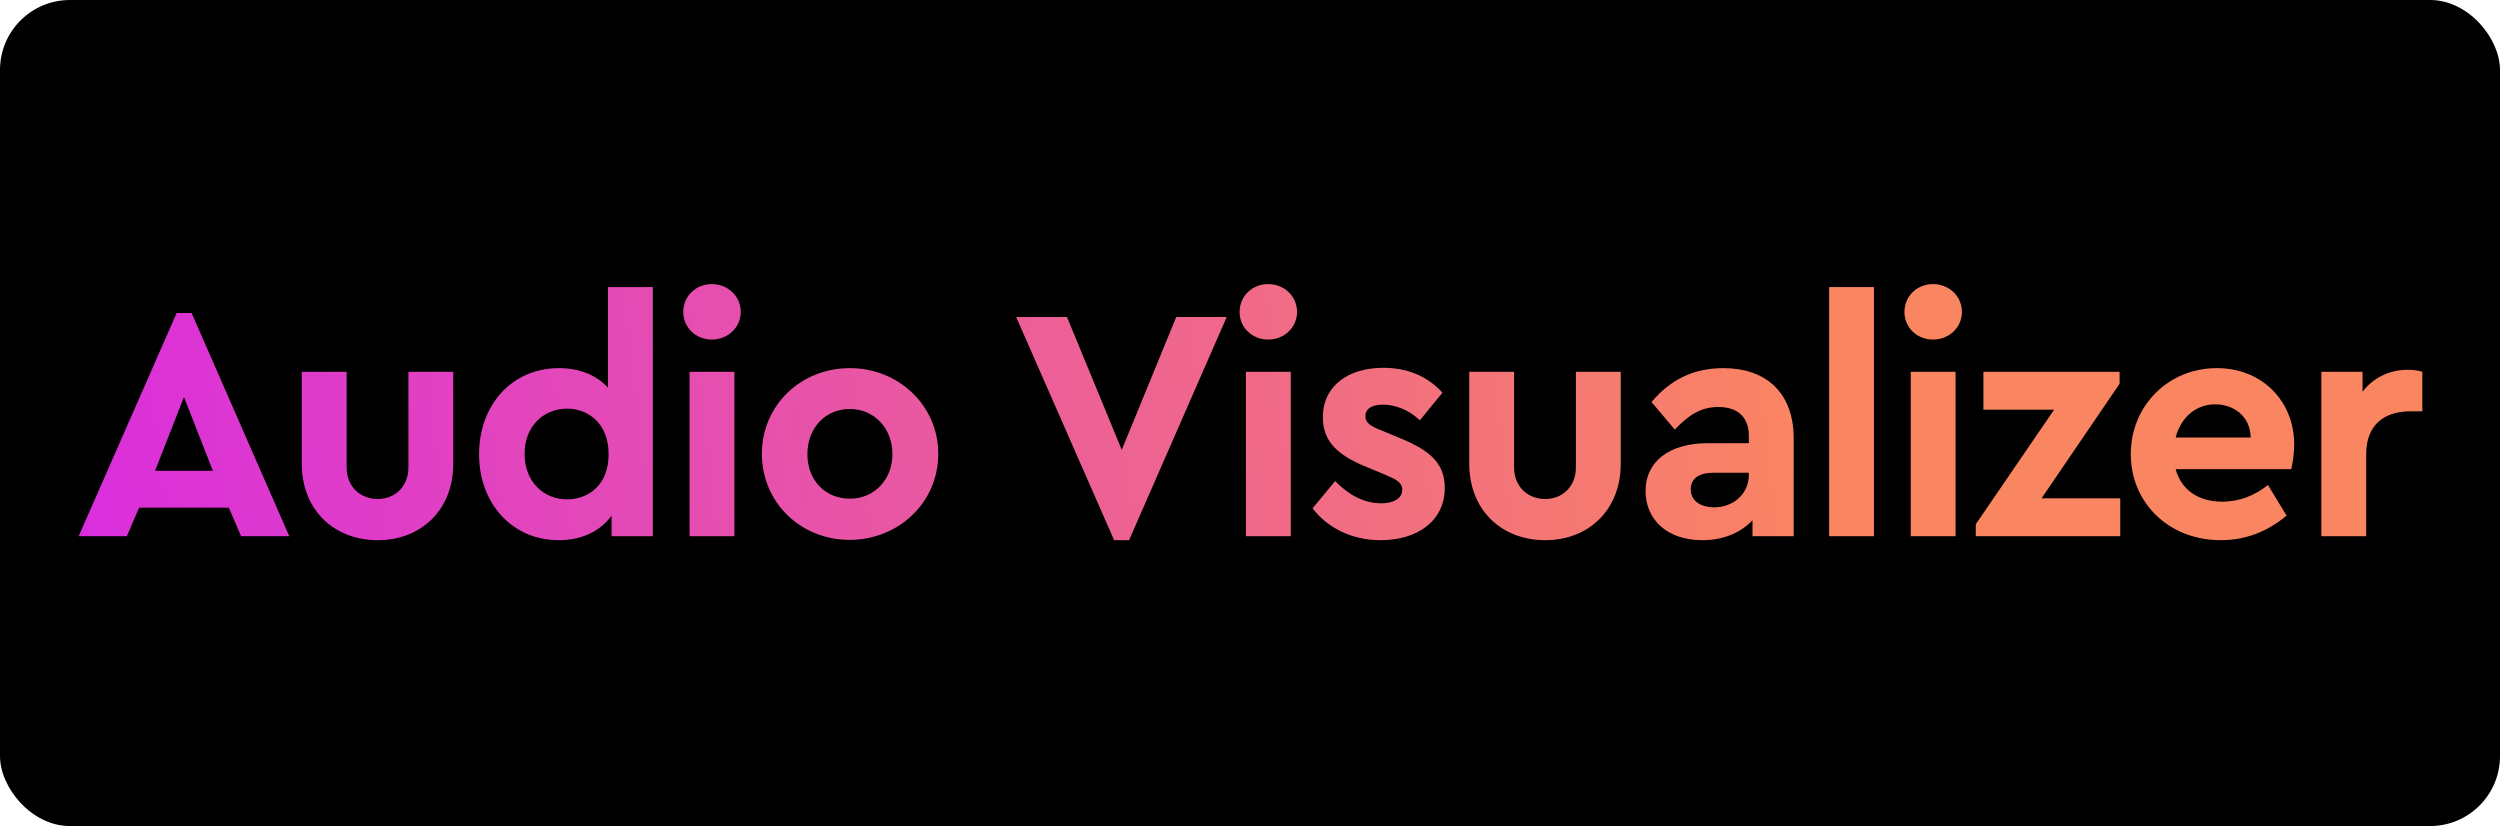 <?xml version="1.0" encoding="UTF-8"?>
<svg width="572px" height="189px" viewBox="0 0 572 189" version="1.1" xmlns="http://www.w3.org/2000/svg" xmlns:xlink="http://www.w3.org/1999/xlink">
    <!-- Generator: Sketch 53.2 (72643) - https://sketchapp.com -->
    <title>AudioVisualizer</title>
    <desc>Created with Sketch.</desc>
    <defs>
        <linearGradient x1="74%" y1="49.733%" x2="-16.144%" y2="50.884%" id="linearGradient-1">
            <stop stop-color="#FA8561" offset="0%"></stop>
            <stop stop-color="#D31CF7" offset="100%"></stop>
        </linearGradient>
    </defs>
    <g id="Page-1" stroke="none" stroke-width="1" fill="none" fill-rule="evenodd">
        <g id="Desktop-HD-Copy-27" transform="translate(-2334, -290)">
            <g id="AudioVisualizer" transform="translate(2334, 290)">
                <rect id="Rectangle-Copy-7" fill="#000000" x="0" y="0" width="572" height="189" rx="16"></rect>
                <path d="M55.164,122.684 L52.352,116.148 L31.832,116.148 L29.02,122.684 L18,122.684 L40.42,71.612 L43.84,71.612 L66.184,122.684 L55.164,122.684 Z M48.704,107.712 L42.092,90.84 L35.48,107.712 L48.704,107.712 Z M103.706,85.064 L103.706,106.116 C103.706,116.756 96.258,123.596 86.454,123.596 C76.498,123.596 69.05,116.756 69.05,106.116 L69.05,85.064 L79.31,85.064 L79.31,106.952 C79.31,111.36 82.426,114.172 86.454,114.172 C90.33,114.172 93.446,111.36 93.446,106.952 L93.446,85.064 L103.706,85.064 Z M139.1,65.684 L149.36,65.684 L149.36,122.684 L139.936,122.684 L139.936,117.972 C137.352,121.544 133.096,123.596 127.852,123.596 C117.212,123.596 109.612,115.236 109.612,103.912 C109.612,92.588 117.212,84.228 127.852,84.228 C132.564,84.228 136.516,85.824 139.1,88.712 L139.1,65.684 Z M129.752,114.248 C134.464,114.248 139.252,111.132 139.252,103.912 C139.252,96.768 134.464,93.5 129.752,93.5 C124.432,93.5 120.024,97.452 120.024,103.836 C120.024,110.22 124.356,114.248 129.752,114.248 Z M162.866,65 C166.514,65 169.478,67.736 169.478,71.384 C169.478,74.956 166.514,77.692 162.866,77.692 C159.218,77.692 156.33,74.956 156.33,71.384 C156.33,67.736 159.218,65 162.866,65 Z M168.034,85.064 L168.034,122.684 L157.774,122.684 L157.774,85.064 L168.034,85.064 Z M194.461,84.228 C205.557,84.228 214.677,92.74 214.677,103.836 C214.677,115.008 205.557,123.52 194.385,123.52 C183.213,123.52 174.321,115.008 174.321,103.836 C174.321,92.74 183.213,84.228 194.461,84.228 Z M194.461,93.576 C188.761,93.576 184.733,97.984 184.733,103.912 C184.733,109.84 188.761,114.096 194.461,114.096 C200.009,114.096 204.189,109.764 204.189,103.912 C204.189,97.984 200.009,93.576 194.461,93.576 Z M269.125,72.524 L280.677,72.524 L258.333,123.596 L254.913,123.596 L232.493,72.524 L244.121,72.524 L256.661,102.924 L269.125,72.524 Z M290.155,65 C293.803,65 296.767,67.736 296.767,71.384 C296.767,74.956 293.803,77.692 290.155,77.692 C286.507,77.692 283.619,74.956 283.619,71.384 C283.619,67.736 286.507,65 290.155,65 Z M295.323,85.064 L295.323,122.684 L285.063,122.684 L285.063,85.064 L295.323,85.064 Z M316.505,84.152 C321.977,84.152 326.613,86.052 330.033,89.852 L324.865,96.16 C322.433,93.88 319.469,92.588 316.429,92.588 C313.997,92.588 312.401,93.424 312.401,95.248 C312.401,96.768 313.617,97.528 316.353,98.592 L320.001,100.112 C326.765,102.848 330.565,105.736 330.565,111.588 C330.565,119.34 324.105,123.596 315.897,123.596 C309.209,123.596 303.661,120.708 300.317,116.3 L305.485,110.068 C308.525,113.184 312.021,115.16 316.049,115.16 C318.633,115.16 320.837,114.172 320.837,112.044 C320.837,110.296 319.241,109.612 316.961,108.624 L312.933,106.952 C306.549,104.368 302.673,101.404 302.673,95.476 C302.673,88.256 308.525,84.152 316.505,84.152 Z M370.823,85.064 L370.823,106.116 C370.823,116.756 363.375,123.596 353.571,123.596 C343.615,123.596 336.167,116.756 336.167,106.116 L336.167,85.064 L346.427,85.064 L346.427,106.952 C346.427,111.36 349.543,114.172 353.571,114.172 C357.447,114.172 360.563,111.36 360.563,106.952 L360.563,85.064 L370.823,85.064 Z M394.285,84.228 C403.861,84.228 410.397,89.624 410.397,100.34 L410.397,122.684 L400.973,122.684 L400.973,119.036 C398.313,121.848 394.361,123.596 389.497,123.596 C381.289,123.596 376.501,118.732 376.501,112.348 C376.501,105.508 382.049,101.404 390.713,101.404 L400.137,101.404 L400.137,99.732 C400.137,95.628 397.781,93.12 393.145,93.12 C389.117,93.12 386.305,95.02 383.189,98.288 L377.869,91.98 C382.277,86.736 387.673,84.228 394.285,84.228 Z M392.233,116.072 C396.565,116.072 400.137,113.032 400.137,108.624 L400.137,108.168 L392.081,108.168 C388.737,108.168 386.837,109.46 386.837,111.968 C386.837,114.552 389.041,116.072 392.233,116.072 Z M428.768,65.684 L428.768,122.684 L418.508,122.684 L418.508,65.684 L428.768,65.684 Z M442.274,65 C445.922,65 448.886,67.736 448.886,71.384 C448.886,74.956 445.922,77.692 442.274,77.692 C438.626,77.692 435.738,74.956 435.738,71.384 C435.738,67.736 438.626,65 442.274,65 Z M447.442,85.064 L447.442,122.684 L437.182,122.684 L437.182,85.064 L447.442,85.064 Z M467.104,114.02 L485.116,114.02 L485.116,122.684 L452.056,122.684 L452.056,119.948 L469.992,93.728 L453.804,93.728 L453.804,85.064 L484.964,85.064 L484.964,87.8 L467.104,114.02 Z M524.918,101.708 C524.918,103.836 524.538,106.04 524.234,107.332 L497.786,107.332 C499.078,112.12 503.03,114.78 508.426,114.78 C512.53,114.78 515.874,113.336 518.914,110.98 L523.17,117.972 C518.914,121.544 513.898,123.596 508.122,123.596 C496.19,123.596 487.526,115.008 487.526,103.912 C487.526,92.816 496.114,84.228 507.21,84.228 C517.774,84.228 524.918,91.98 524.918,101.708 Z M506.83,92.512 C502.498,92.512 499.002,95.4 497.786,100.112 L514.962,100.112 C514.886,95.324 511.162,92.512 506.83,92.512 Z M550.888,84.608 C552.256,84.608 553.244,84.76 554.232,85.064 L554.232,94.108 L551.496,94.108 C545.568,94.108 541.388,97.148 541.388,103.912 L541.388,122.684 L531.128,122.684 L531.128,85.064 L540.552,85.064 L540.552,89.624 C543.06,86.356 546.784,84.608 550.888,84.608 Z" fill="url(#linearGradient-1)" fill-rule="nonzero"></path>
            </g>
        </g>
    </g>
</svg>